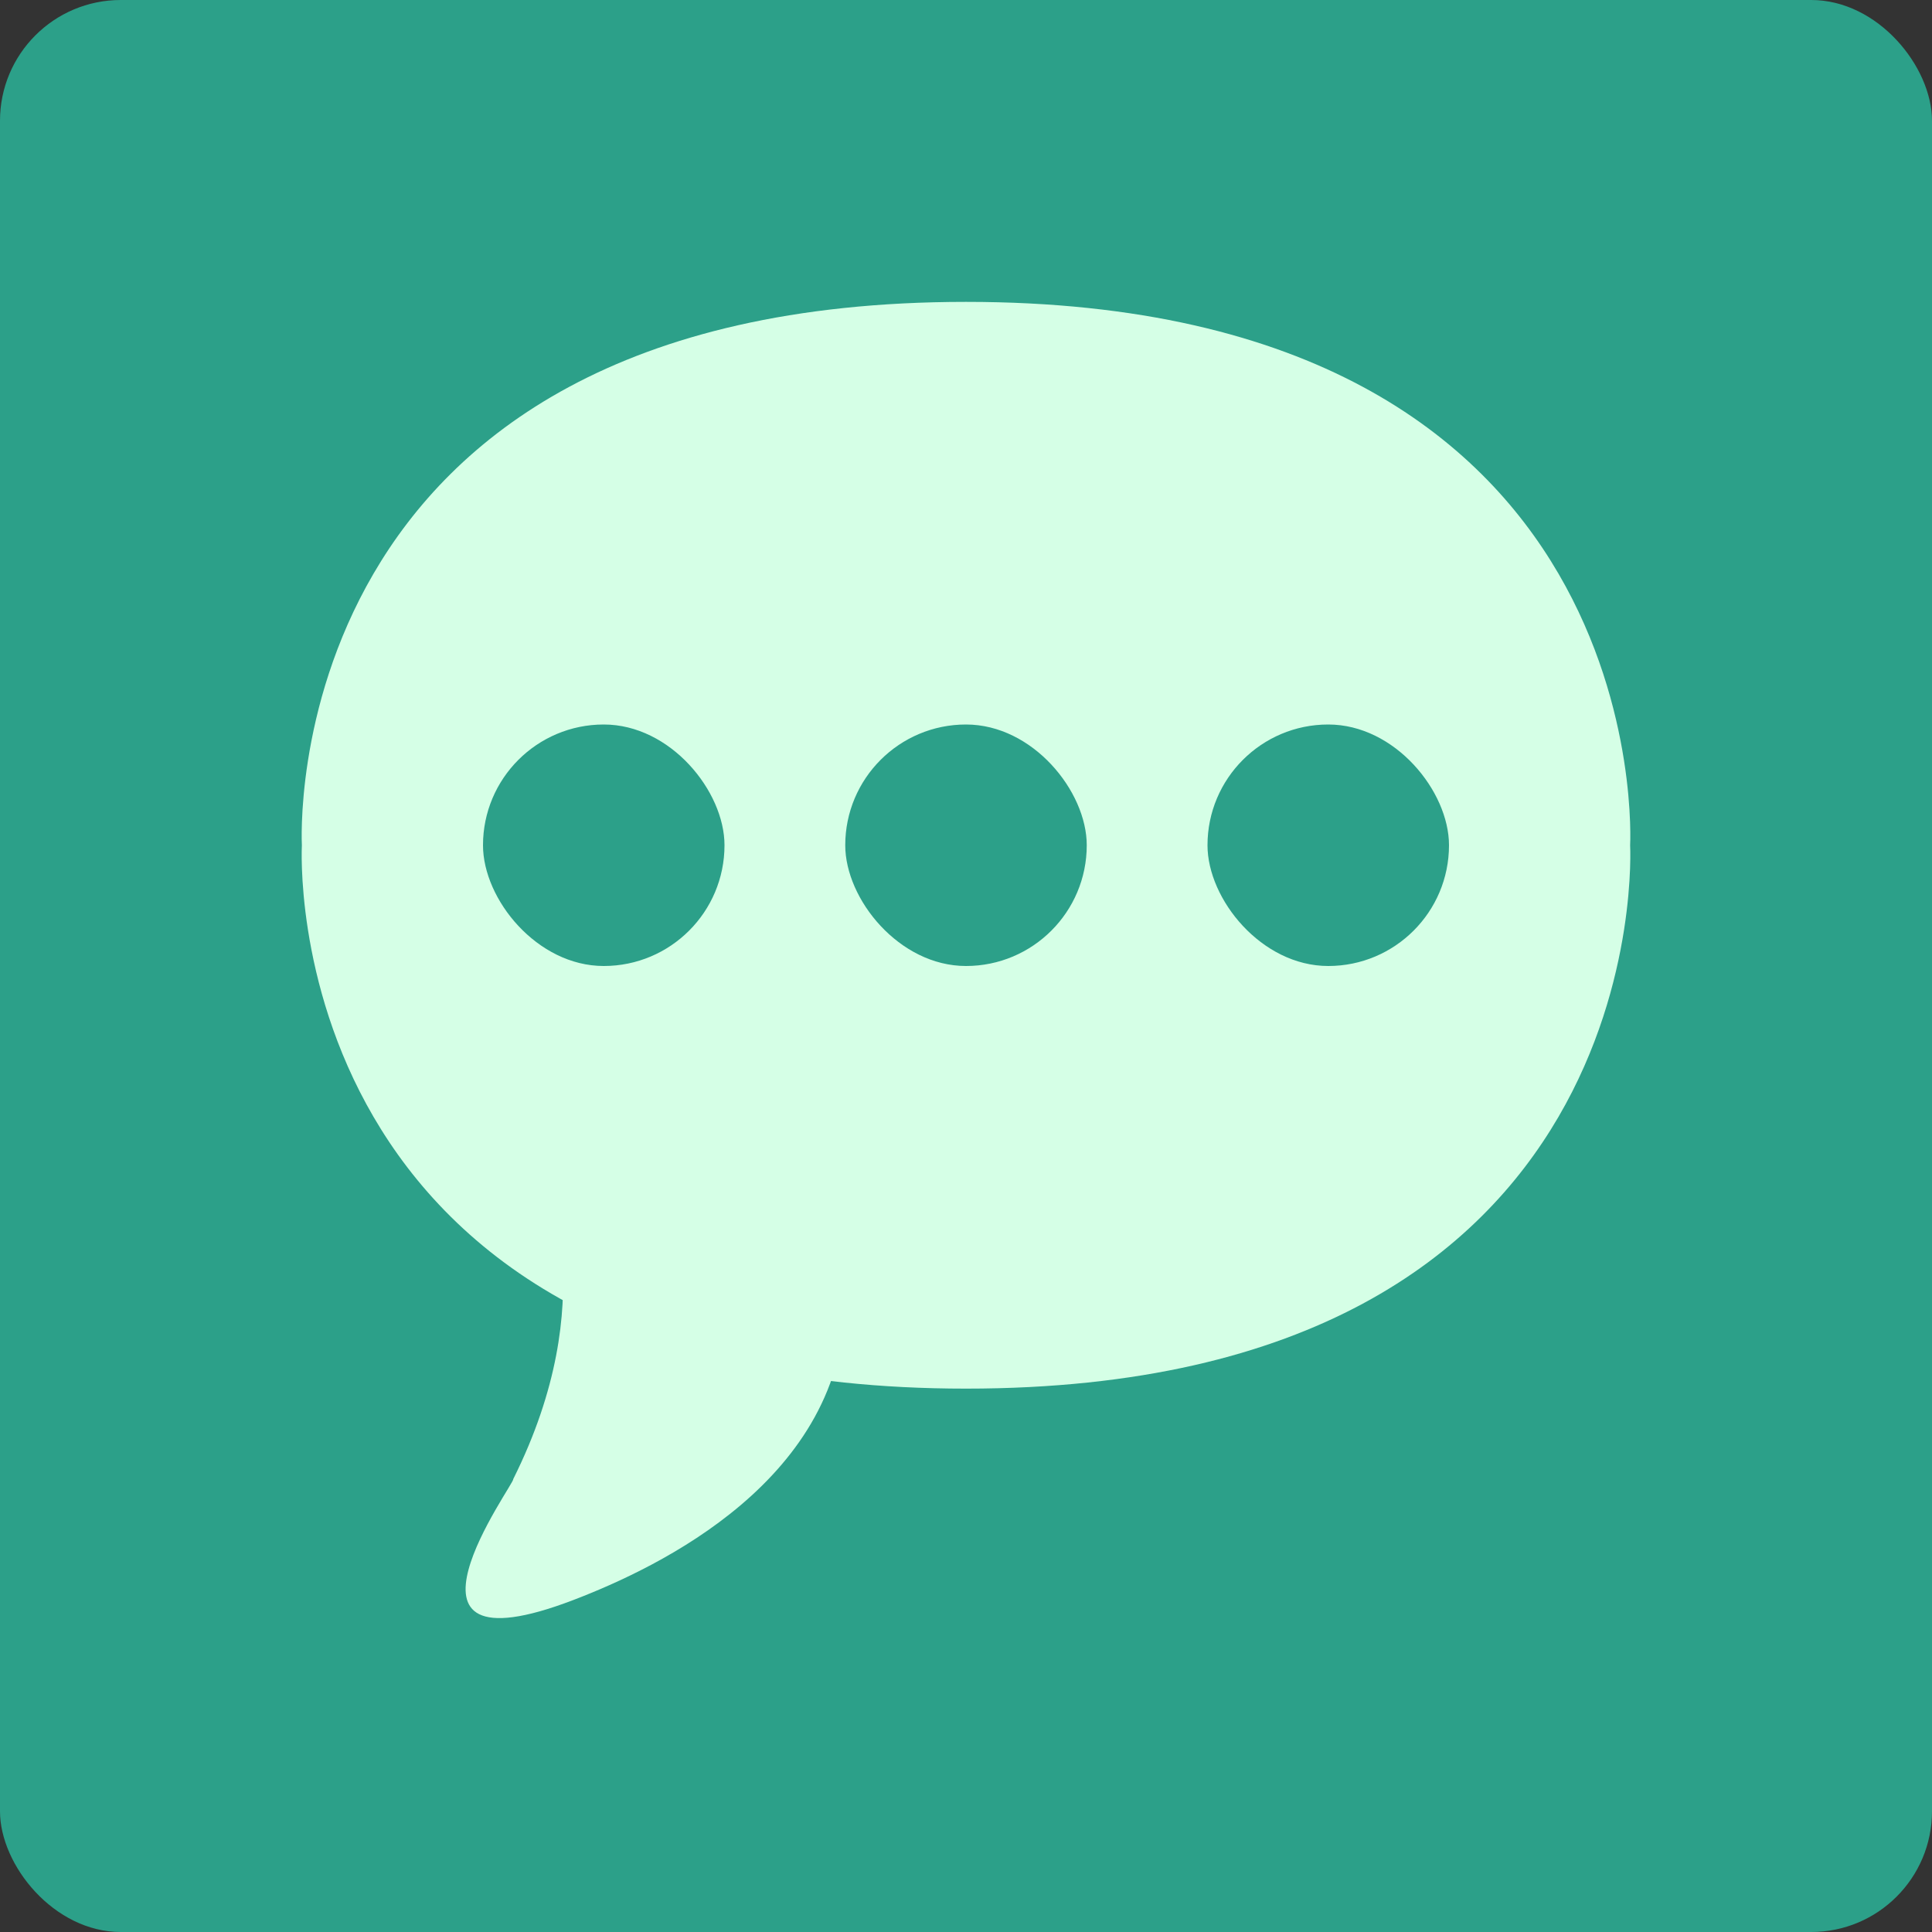 <?xml version="1.0" encoding="UTF-8" standalone="no"?>
<!-- Created with Inkscape (http://www.inkscape.org/) -->

<svg
   xmlns:dc="http://purl.org/dc/elements/1.1/"
   xmlns:cc="http://creativecommons.org/ns#"
   xmlns:rdf="http://www.w3.org/1999/02/22-rdf-syntax-ns#"
   xmlns:svg="http://www.w3.org/2000/svg"
   xmlns="http://www.w3.org/2000/svg"
   xmlns:sodipodi="http://sodipodi.sourceforge.net/DTD/sodipodi-0.dtd"
   xmlns:inkscape="http://www.inkscape.org/namespaces/inkscape"
   width="64"
   height="64"
   id="svg2"
   version="1.1"
   inkscape:version="0.91 r13725"
   sodipodi:docname="chemtool.svg">
  <rect width="100%" height="100%" fill="#333333" stroke="none"/>
  <defs
     id="defs4" />
  <sodipodi:namedview
     id="base"
     pagecolor="#ffffff"
     bordercolor="#666666"
     borderopacity="1.0"
     inkscape:pageopacity="0.0"
     inkscape:pageshadow="2"
     inkscape:zoom="6.526647"
     inkscape:cx="38.496542"
     inkscape:cy="36.552802"
     inkscape:document-units="px"
     inkscape:current-layer="layer1"
     showgrid="true"
     inkscape:object-paths="true"
     inkscape:snap-object-midpoints="true"
     inkscape:snap-center="true"
     inkscape:snap-bbox="true"
     inkscape:bbox-paths="true"
     inkscape:bbox-nodes="true"
     inkscape:snap-bbox-edge-midpoints="true"
     inkscape:snap-bbox-midpoints="true"
     inkscape:snap-intersection-paths="true"
     inkscape:object-nodes="true"
     inkscape:snap-smooth-nodes="true"
     inkscape:snap-midpoints="true"
     inkscape:snap-page="true"
     inkscape:window-width="697"
     inkscape:window-height="714"
     inkscape:window-x="452"
     inkscape:window-y="27"
     inkscape:window-maximized="0">
    <inkscape:grid
       empspacing="2"
       visible="true"
       enabled="true"
       snapvisiblegridlinesonly="true"
       type="xygrid"
       id="grid2987" />
  </sodipodi:namedview>
  <g
     inkscape:label="Layer 1"
     inkscape:groupmode="layer"
     id="layer1"
     transform="translate(0,-988.362)">
    <rect
       style="fill:#2ca089;fill-opacity:1;stroke:none"
       id="rect4990"
       width="64"
       height="64"
       x="0"
       y="0"
       transform="translate(0,988.362)"
       ry="4" />
    <path
       style="fill:#d5ffe6;fill-opacity:1;fill-rule:evenodd;stroke:none;stroke-width:1px;stroke-linecap:butt;stroke-linejoin:miter;stroke-opacity:1"
       d="m 10,1016.362 c 0,0 -1,-18 22,-18 23,-2e-5 22,18 22,18 0,0 1,18 -22,18 -23,0 -22,-18 -22,-18 z"
       id="path4184"
       inkscape:connector-curvature="0"
       sodipodi:nodetypes="cscsc" />
    <path
       style="fill:#d5ffe6;fill-opacity:1;fill-rule:evenodd;stroke:none;stroke-width:1px;stroke-linecap:butt;stroke-linejoin:miter;stroke-opacity:1"
       d="m 17,1037.362 c 0.088,0.097 -4.702,6.566 2,4 2.802,-1.073 9,-4 9,-10 0,-6 -10,-4 -10,-4 0,0 2,4 -1,10 z"
       id="path3339"
       inkscape:connector-curvature="0"
       sodipodi:nodetypes="csscc" />
    <rect
       style="fill:#2ca089;fill-opacity:1;stroke:none;stroke-opacity:1"
       id="rect3339"
       width="8"
       height="8"
       x="16"
       y="1012.362"
       ry="4" />
    <rect
       style="fill:#2ca089;fill-opacity:1;stroke:none;stroke-opacity:1"
       id="rect3341"
       width="8"
       height="8"
       x="28"
       y="1012.362"
       ry="4" />
    <rect
       style="fill:#2ca089;fill-opacity:1;stroke:none;stroke-opacity:1"
       id="rect3343"
       width="8"
       height="8"
       x="40"
       y="1012.362"
       ry="4" />
  </g>
</svg>
